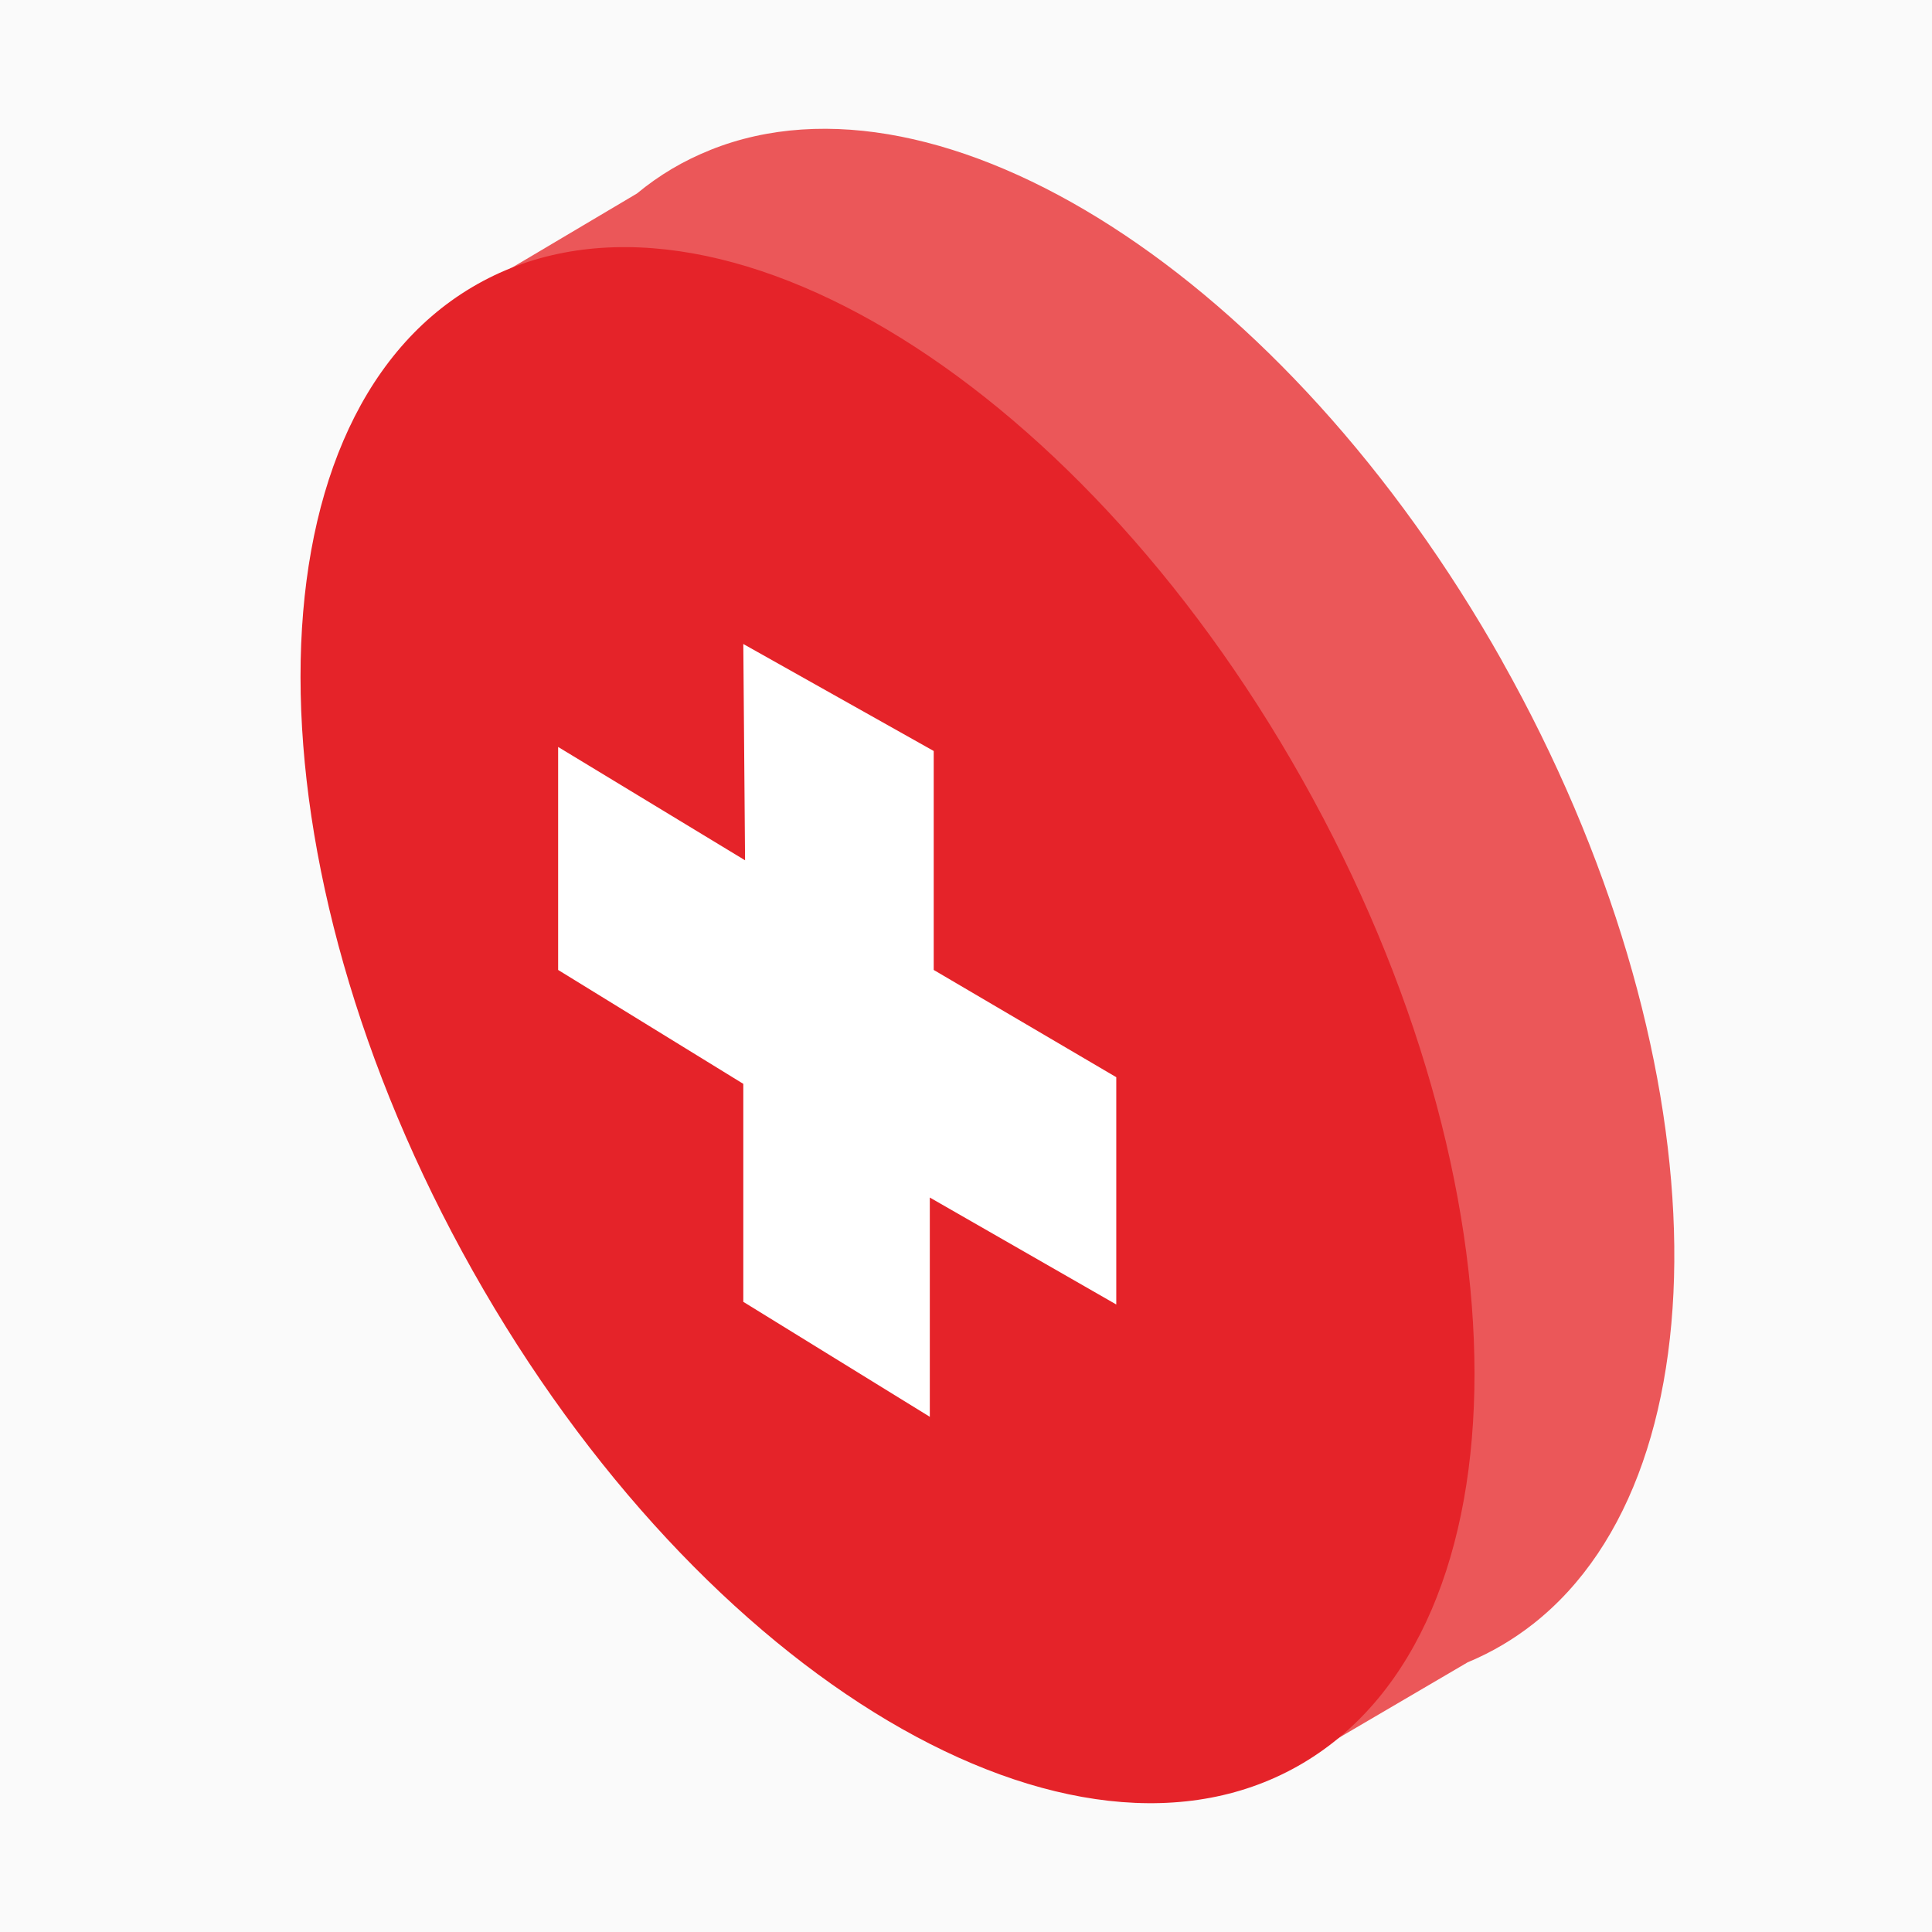 <svg width="45" height="45" viewBox="0 0 45 45" fill="none" xmlns="http://www.w3.org/2000/svg">
    <rect width="45" height="45" fill="#FAFAFA"/>
    <g clip-path="url(#clip0_3418_7935)">
        <path d="M34.989 15.399C29.934 6.418 21.915 1.339 16.547 3.492V3.491L16.539 3.496C16.235 3.618 15.939 3.762 15.653 3.931C15.365 4.102 15.092 4.295 14.836 4.507L10.226 7.241H12.773C10.616 11.879 11.582 19.584 15.666 26.843C19.267 33.241 24.373 37.659 28.953 38.892L27.528 39.117L29.802 41.287L34.184 38.719C34.464 38.602 34.737 38.467 35.001 38.31C35.249 38.163 35.486 38 35.712 37.823C40.324 34.195 40.081 24.45 34.987 15.399H34.989Z" fill="#EB5759"/>
        <path d="M30.346 41.068C35.682 37.907 35.676 27.649 30.333 18.156C24.99 8.662 16.333 3.528 10.998 6.688C5.662 9.848 5.668 20.106 11.011 29.6C16.354 39.094 25.011 44.228 30.346 41.068Z" fill="#E52329"/>
        <path d="M17.313 15L21.748 17.492V22.592L26 25.09V30.384L21.657 27.893V33L17.313 30.322V25.245L13 22.592V17.398L17.354 20.038L17.313 15Z" fill="white"/>
    </g>
    <defs>
        <clipPath id="clip0_3418_7935">
            <rect width="32" height="39" fill="white" transform="translate(7 3)"/>
        </clipPath>
    </defs>
</svg>
